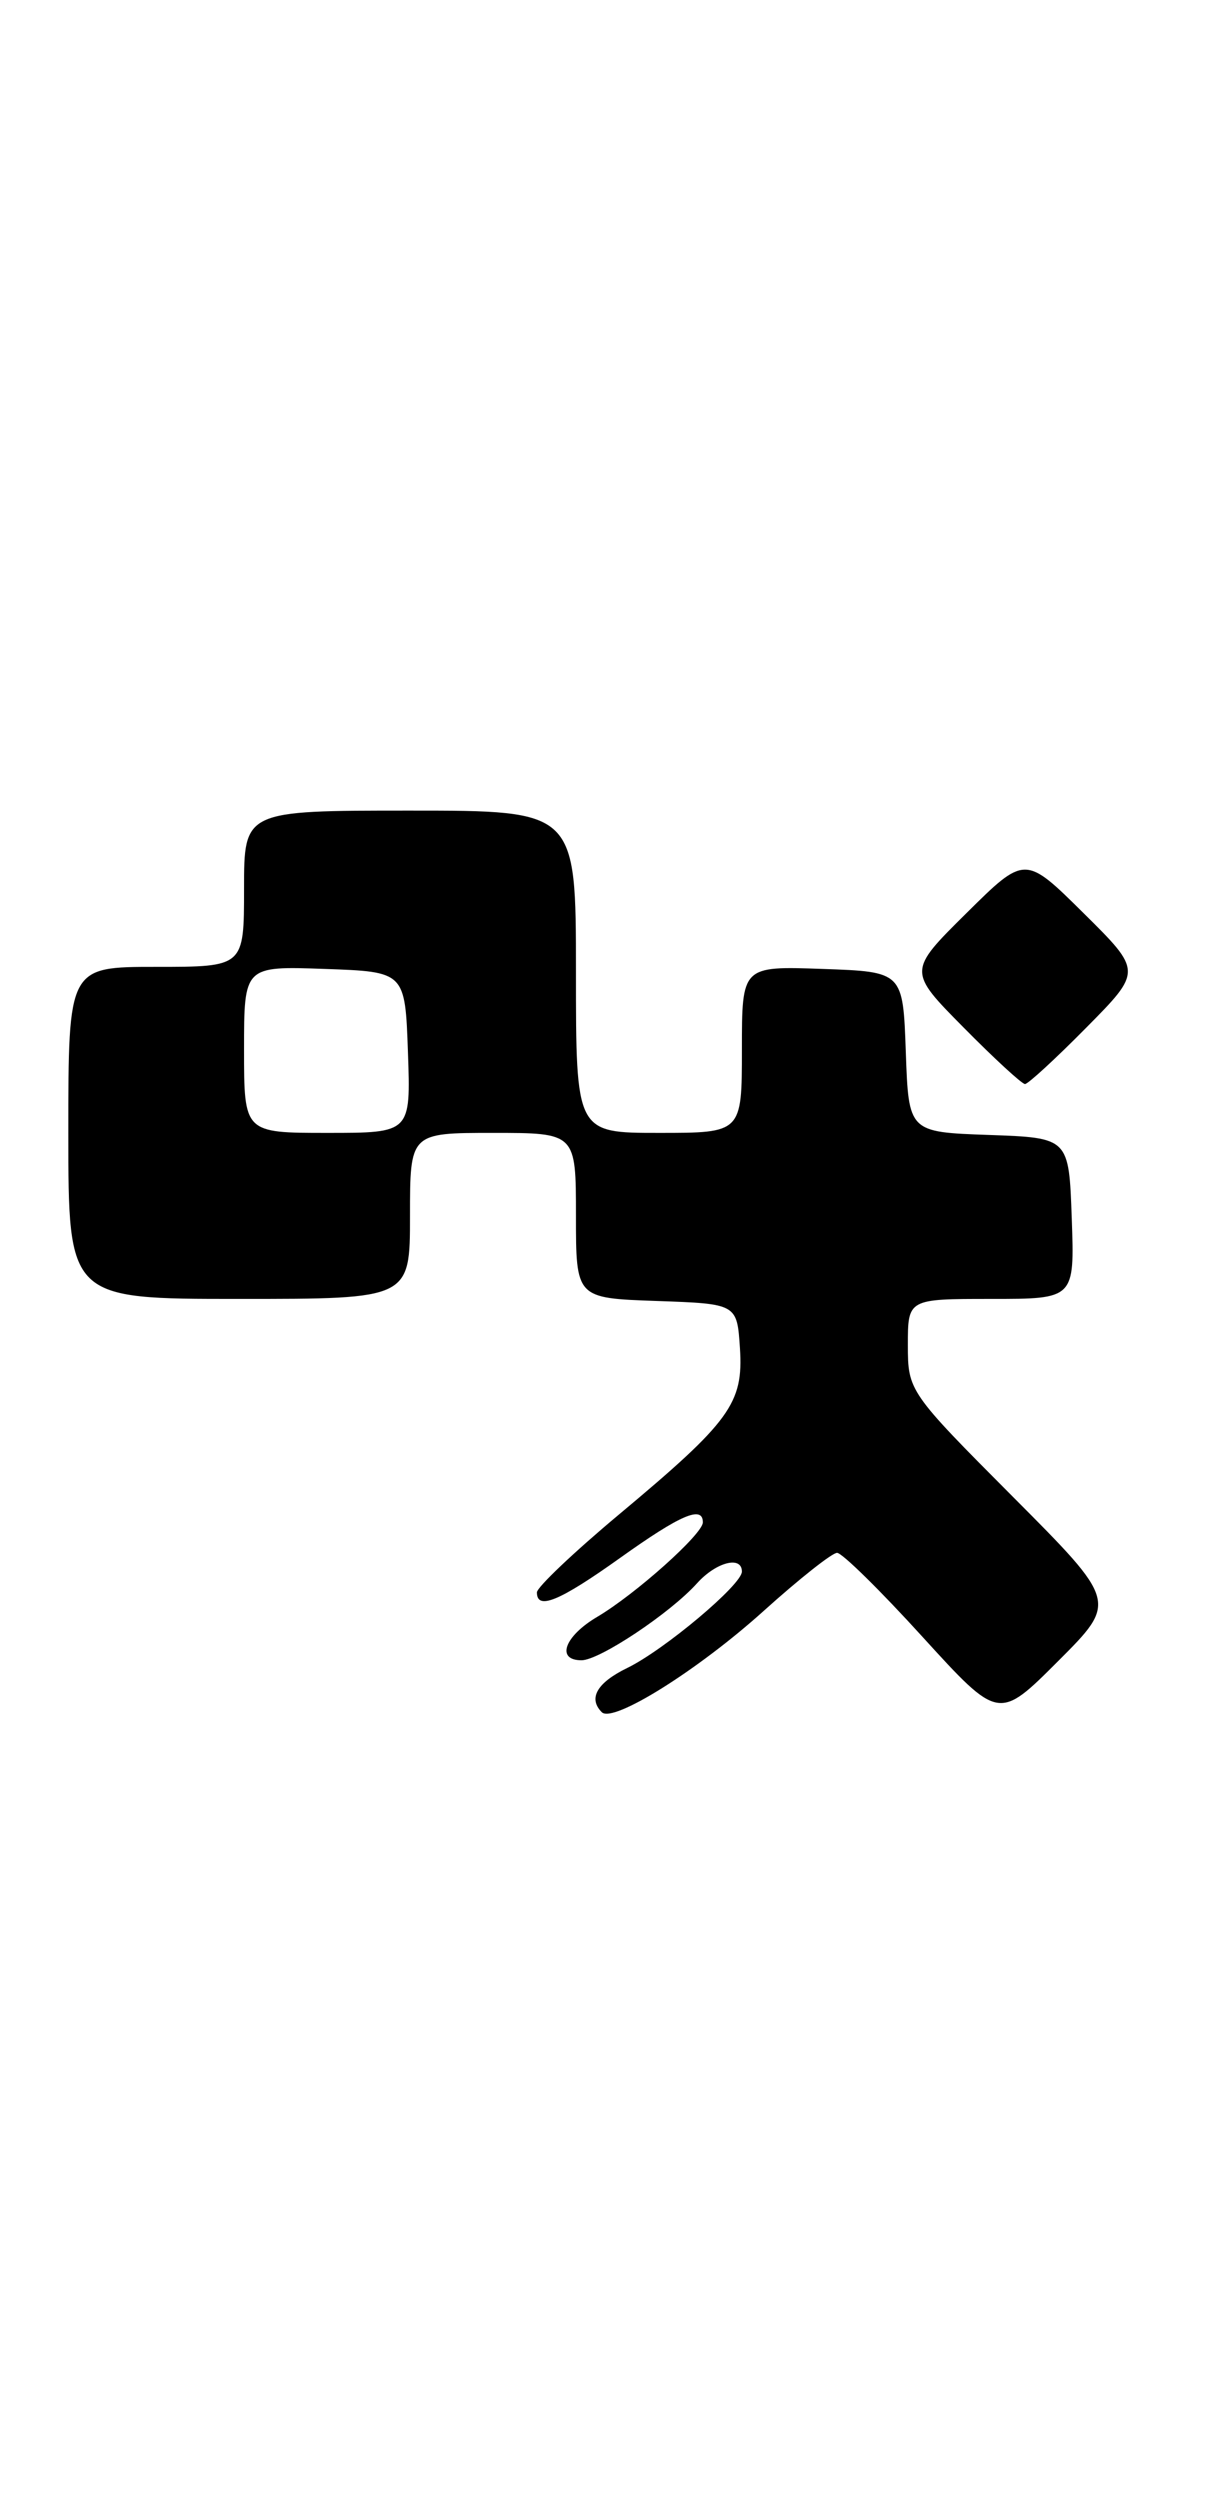 <?xml version="1.0" encoding="UTF-8" standalone="no"?>
<!DOCTYPE svg PUBLIC "-//W3C//DTD SVG 1.1//EN" "http://www.w3.org/Graphics/SVG/1.1/DTD/svg11.dtd" >
<svg xmlns="http://www.w3.org/2000/svg" xmlns:xlink="http://www.w3.org/1999/xlink" version="1.1" viewBox="0 0 126 256">
 <g >
 <path fill="currentColor"
d=" M 78.26 164.92 C 81.87 161.67 85.24 159.00 85.75 159.00 C 86.26 159.00 90.19 162.86 94.49 167.59 C 102.31 176.17 102.31 176.17 108.39 170.09 C 114.47 164.01 114.47 164.01 103.74 153.24 C 93.12 142.58 93.00 142.42 93.00 137.73 C 93.00 133.00 93.00 133.00 101.54 133.00 C 110.08 133.00 110.08 133.00 109.79 124.75 C 109.50 116.50 109.50 116.50 101.29 116.21 C 93.08 115.92 93.08 115.92 92.79 107.71 C 92.50 99.50 92.50 99.50 84.25 99.21 C 76.00 98.92 76.00 98.92 76.00 107.46 C 76.00 116.00 76.00 116.00 67.50 116.00 C 59.00 116.00 59.00 116.00 59.00 99.50 C 59.00 83.00 59.00 83.00 42.00 83.00 C 25.00 83.00 25.00 83.00 25.00 91.00 C 25.00 99.00 25.00 99.00 16.00 99.00 C 7.00 99.00 7.00 99.00 7.00 116.00 C 7.00 133.00 7.00 133.00 24.50 133.00 C 42.00 133.00 42.00 133.00 42.00 124.50 C 42.00 116.00 42.00 116.00 50.50 116.00 C 59.00 116.00 59.00 116.00 59.00 124.46 C 59.00 132.92 59.00 132.92 67.25 133.21 C 75.50 133.50 75.50 133.50 75.80 138.06 C 76.16 143.70 74.82 145.54 63.40 155.08 C 58.78 158.94 55.00 162.53 55.00 163.05 C 55.00 164.91 57.33 163.94 63.55 159.50 C 69.73 155.09 72.00 154.12 72.00 155.88 C 72.00 157.07 65.11 163.23 61.17 165.56 C 57.82 167.54 56.93 170.00 59.57 170.00 C 61.41 170.00 68.66 165.17 71.40 162.12 C 73.35 159.95 76.00 159.26 76.00 160.92 C 76.00 162.26 68.05 168.94 64.25 170.79 C 61.15 172.30 60.23 173.90 61.65 175.32 C 62.80 176.46 71.51 171.01 78.26 164.92 Z  M 111.28 105.22 C 117.00 99.44 117.00 99.44 111.00 93.50 C 105.00 87.56 105.00 87.56 99.00 93.50 C 93.00 99.44 93.00 99.44 98.72 105.22 C 101.86 108.40 104.69 111.00 105.00 111.00 C 105.31 111.00 108.14 108.40 111.28 105.22 Z  M 25.00 107.46 C 25.00 98.92 25.00 98.92 33.25 99.21 C 41.50 99.50 41.50 99.50 41.79 107.75 C 42.08 116.00 42.08 116.00 33.54 116.00 C 25.00 116.00 25.00 116.00 25.00 107.46 Z "/>
</g>
</svg>